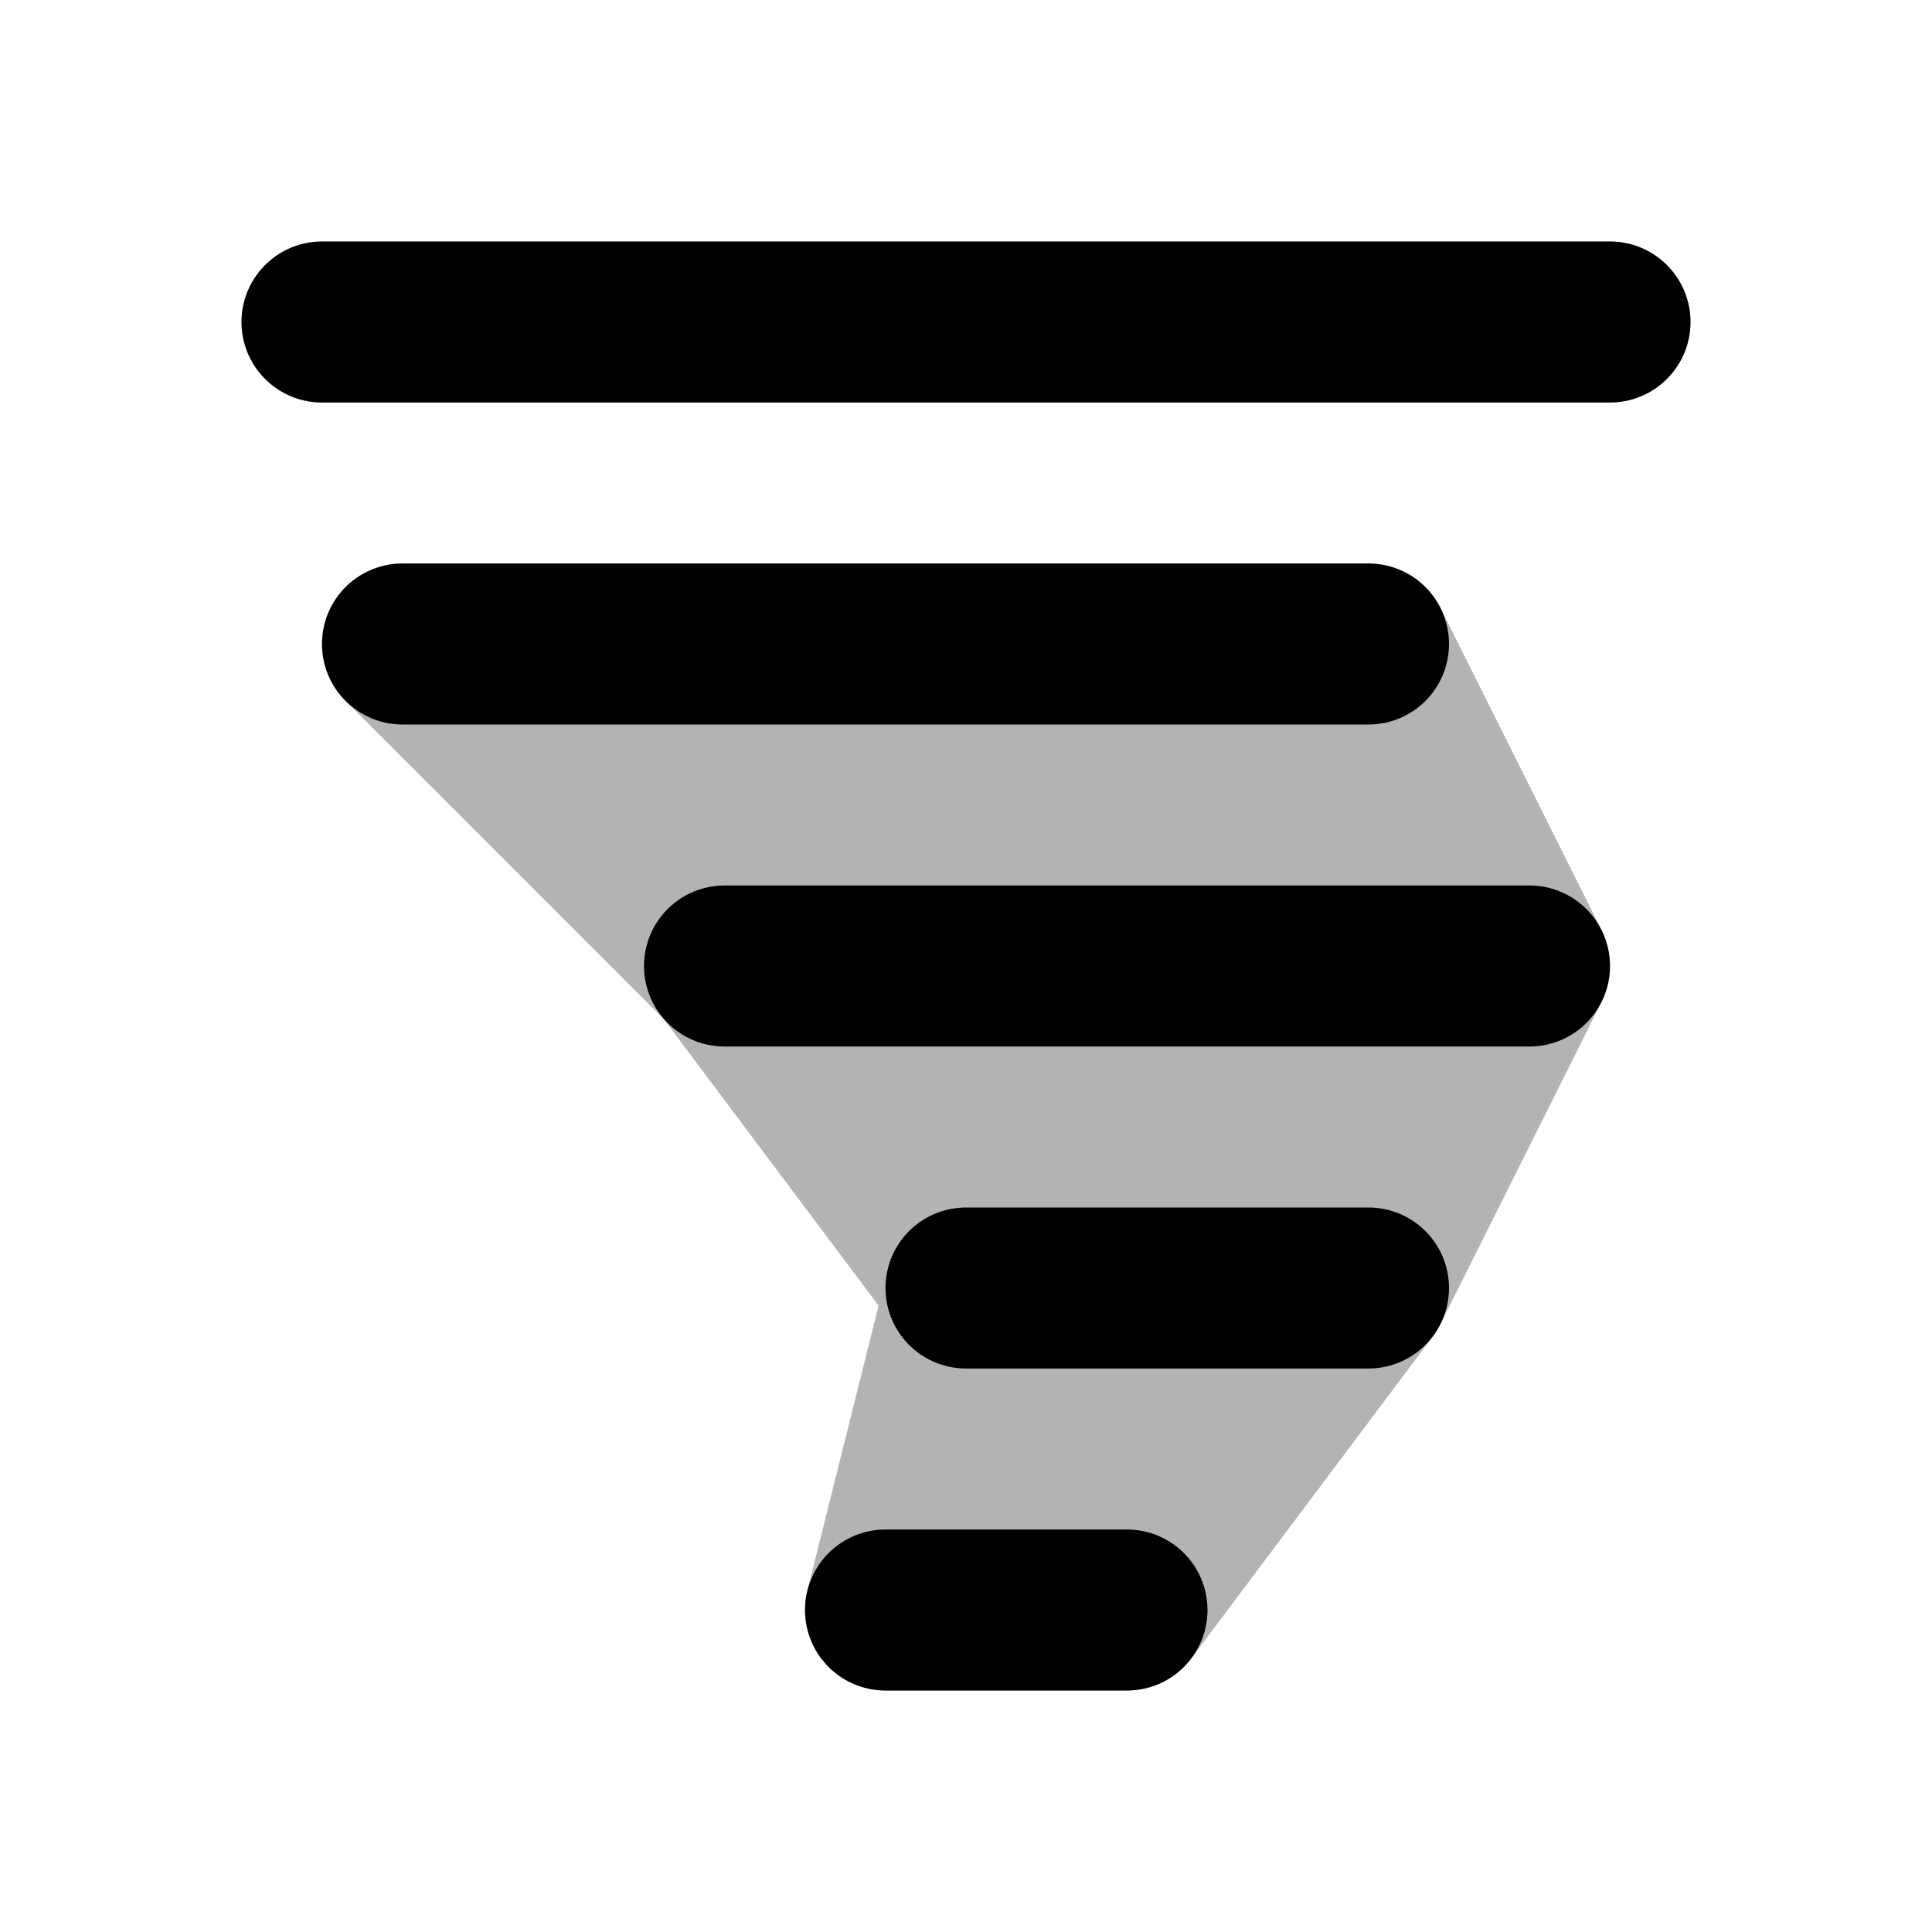<svg xmlns="http://www.w3.org/2000/svg" width="24" height="24" viewBox="0 0 24 24" fill="none">
    <path fill="currentColor" fill-rule="evenodd" d="M3 4a1 1 0 0 1 1-1h16a1 1 0 1 1 0 2H4a1 1 0 0 1-1-1m1.076 3.617A1 1 0 0 1 5 7h12a1 1 0 0 1 .894.553l2 4a1 1 0 0 1 0 .894l-2 4a.996.996 0 0 1-.094.153l-3 4a1 1 0 0 1-.8.4h-3a1 1 0 0 1-.97-1.242l.884-3.539-2.671-3.562-3.95-3.95a1 1 0 0 1-.217-1.09" clip-rule="evenodd" opacity=".3"/>
    <path stroke="currentColor" stroke-linecap="round" stroke-width="2" d="M4 4h16M5 8h12m-8 4h10m-7 4h5m-6 4h3"/>
</svg>